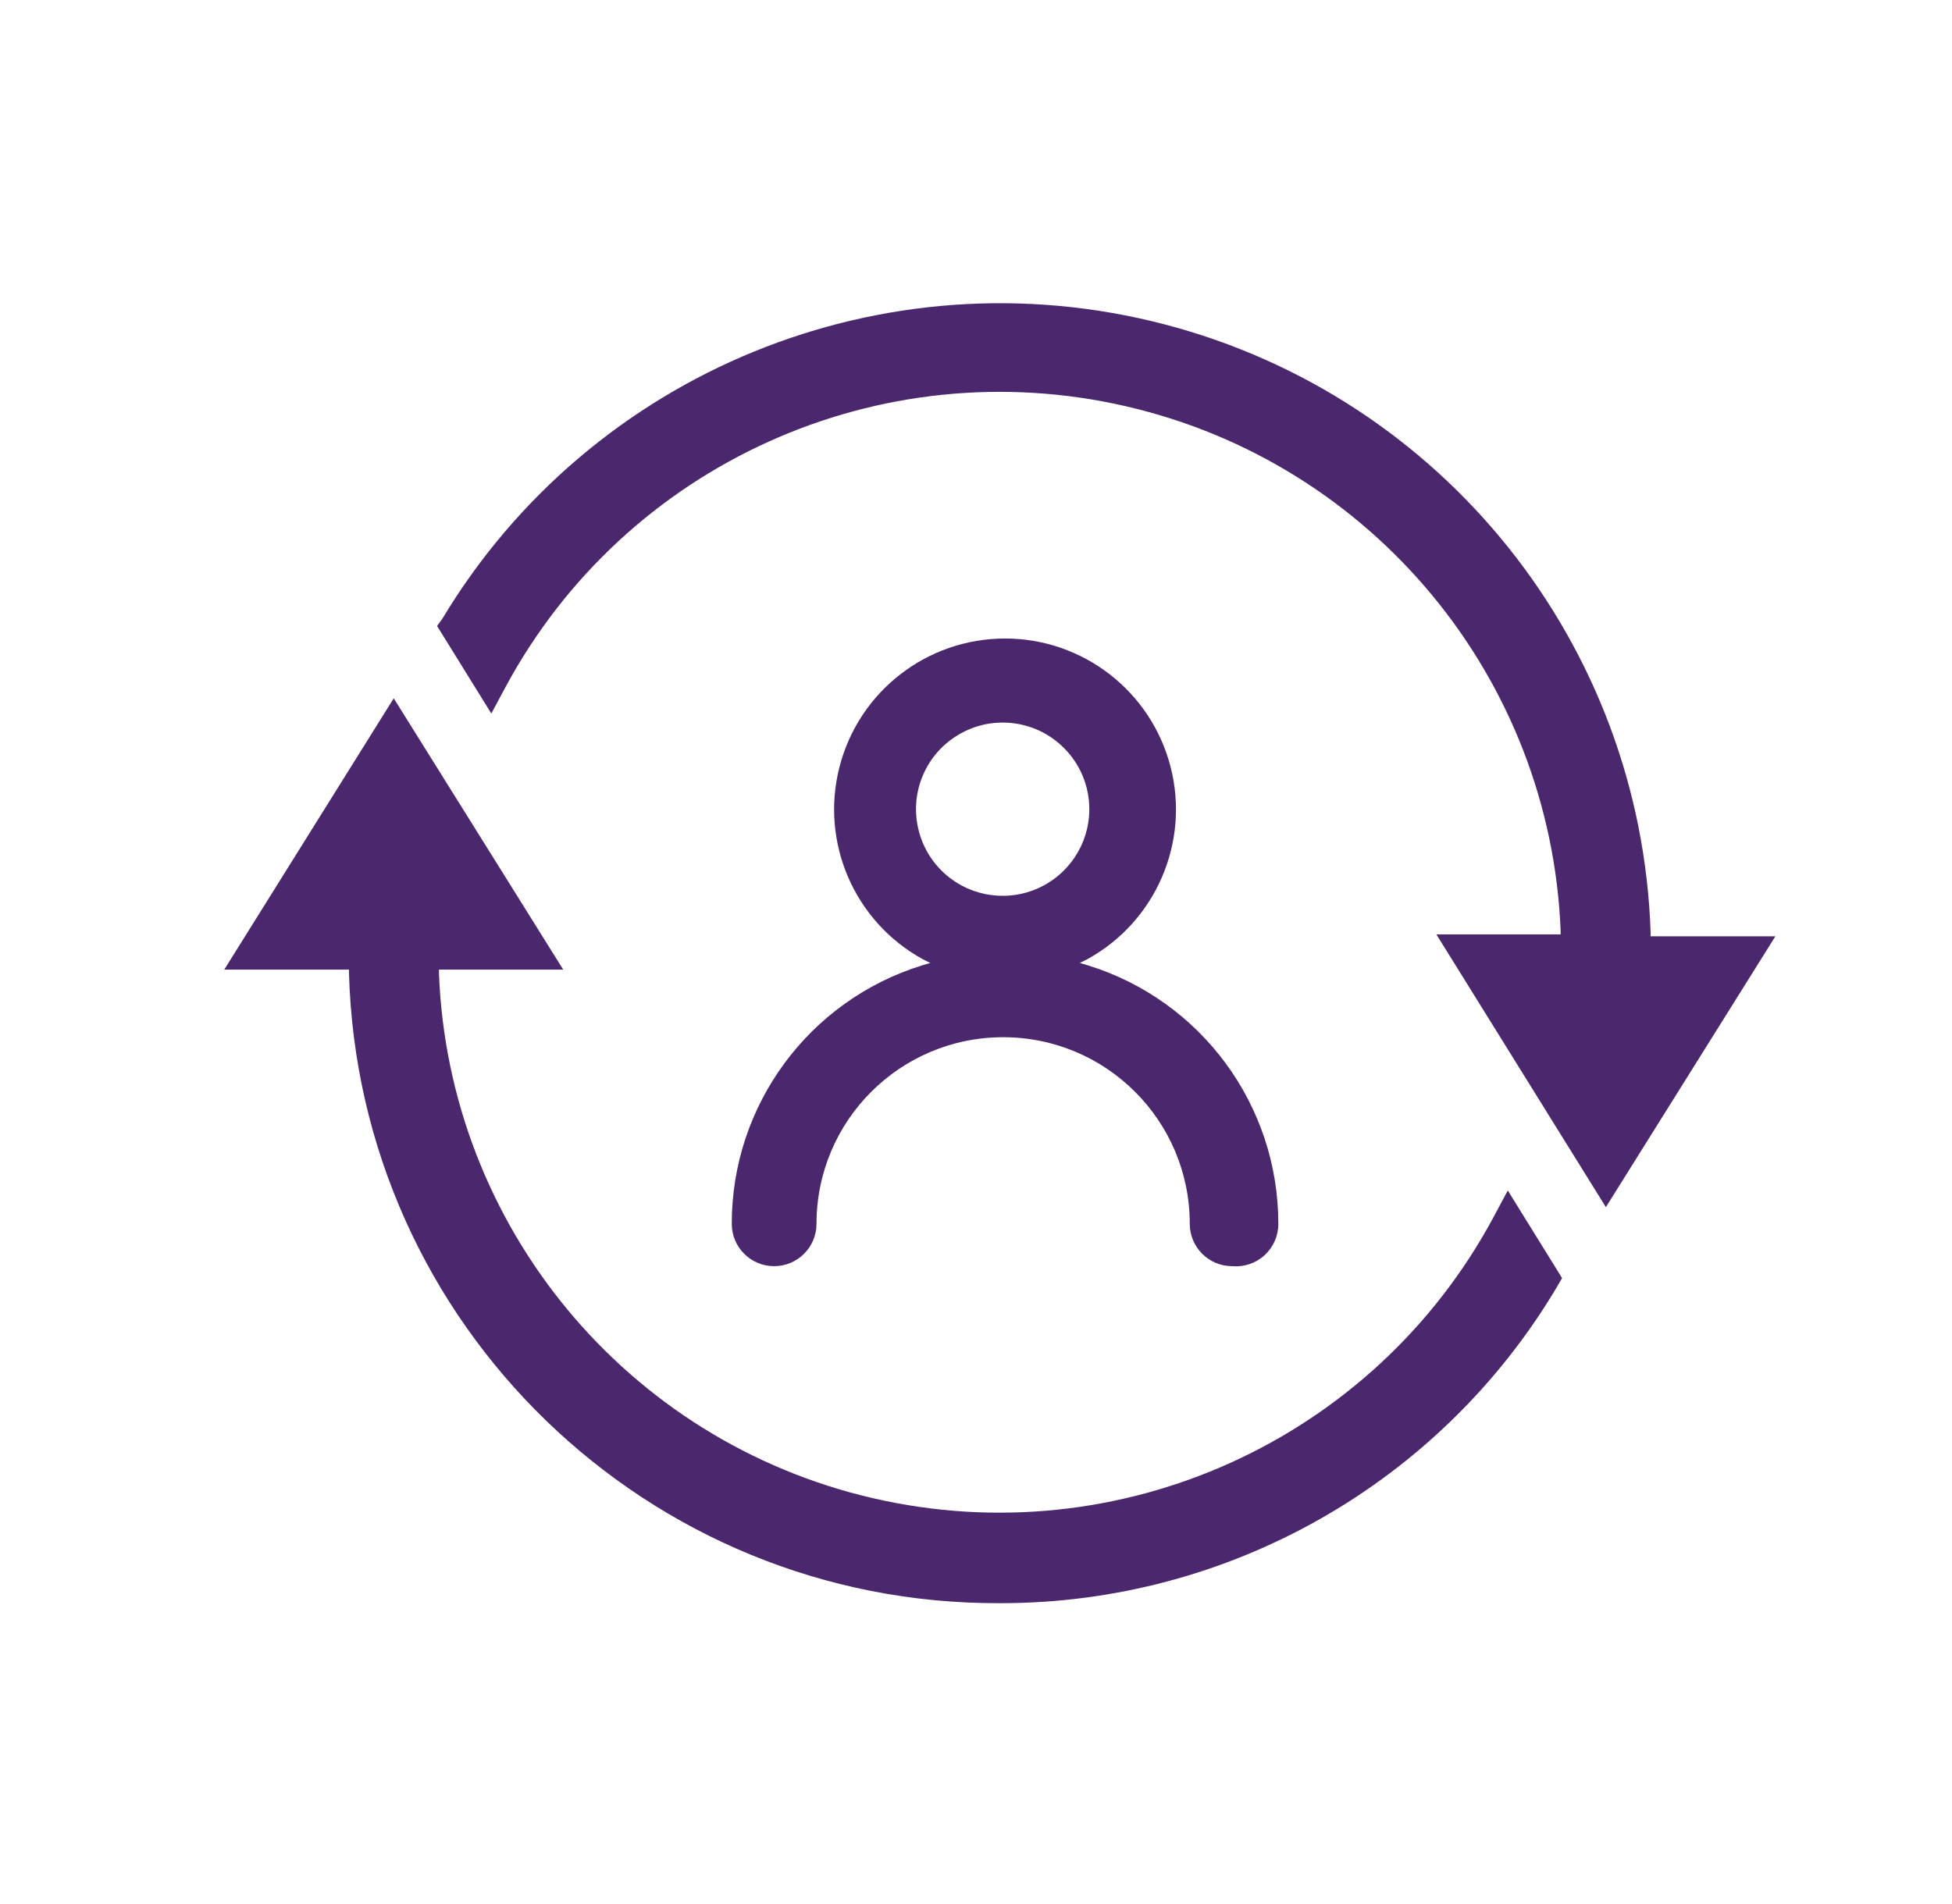 <svg width="41" height="40" viewBox="0 0 41 40" fill="none" xmlns="http://www.w3.org/2000/svg">
<path d="M30.17 19.63H32.78V19.56C32.571 14.25 28.836 9.735 23.658 8.537C18.48 7.338 13.141 9.751 10.62 14.43L10.32 14.99L9.18 13.15L9.29 13C12.412 7.805 18.582 5.286 24.448 6.811C30.313 8.337 34.474 13.542 34.67 19.6V19.67H37.29L33.73 25.36L30.17 19.63Z" fill="#4B286D"/>
<path d="M21 33.68C13.604 33.71 7.536 27.833 7.33 20.44V20.37H4.71L8.27 14.67L11.83 20.37H9.22V20.45C9.424 25.761 13.16 30.278 18.338 31.475C23.517 32.672 28.856 30.253 31.37 25.57L31.67 25.01L32.81 26.85L32.7 27.04C30.246 31.164 25.799 33.688 21 33.68Z" fill="#4B286D"/>
<path fill-rule="evenodd" clip-rule="evenodd" d="M24.99 25.71C24.99 26.201 25.388 26.6 25.88 26.6C26.129 26.622 26.377 26.539 26.562 26.369C26.746 26.2 26.851 25.961 26.85 25.71C26.852 23.219 25.23 21.017 22.85 20.28L22.68 20.23L22.84 20.15C24.276 19.36 24.995 17.698 24.587 16.111C24.179 14.524 22.749 13.414 21.11 13.414C19.471 13.414 18.04 14.524 17.633 16.111C17.225 17.698 17.944 19.36 19.38 20.15L19.54 20.23L19.37 20.28C16.99 21.017 15.368 23.219 15.37 25.71C15.37 26.201 15.768 26.6 16.26 26.6C16.751 26.6 17.15 26.201 17.15 25.71C17.15 23.545 18.905 21.79 21.07 21.79C23.235 21.79 24.99 23.545 24.99 25.71ZM19.381 16.297C19.666 15.617 20.333 15.176 21.07 15.18C22.071 15.185 22.88 15.999 22.88 17C22.88 17.737 22.435 18.401 21.754 18.682C21.073 18.963 20.289 18.806 19.769 18.283C19.25 17.761 19.096 16.976 19.381 16.297Z" fill="#4B286D"/>
</svg>
